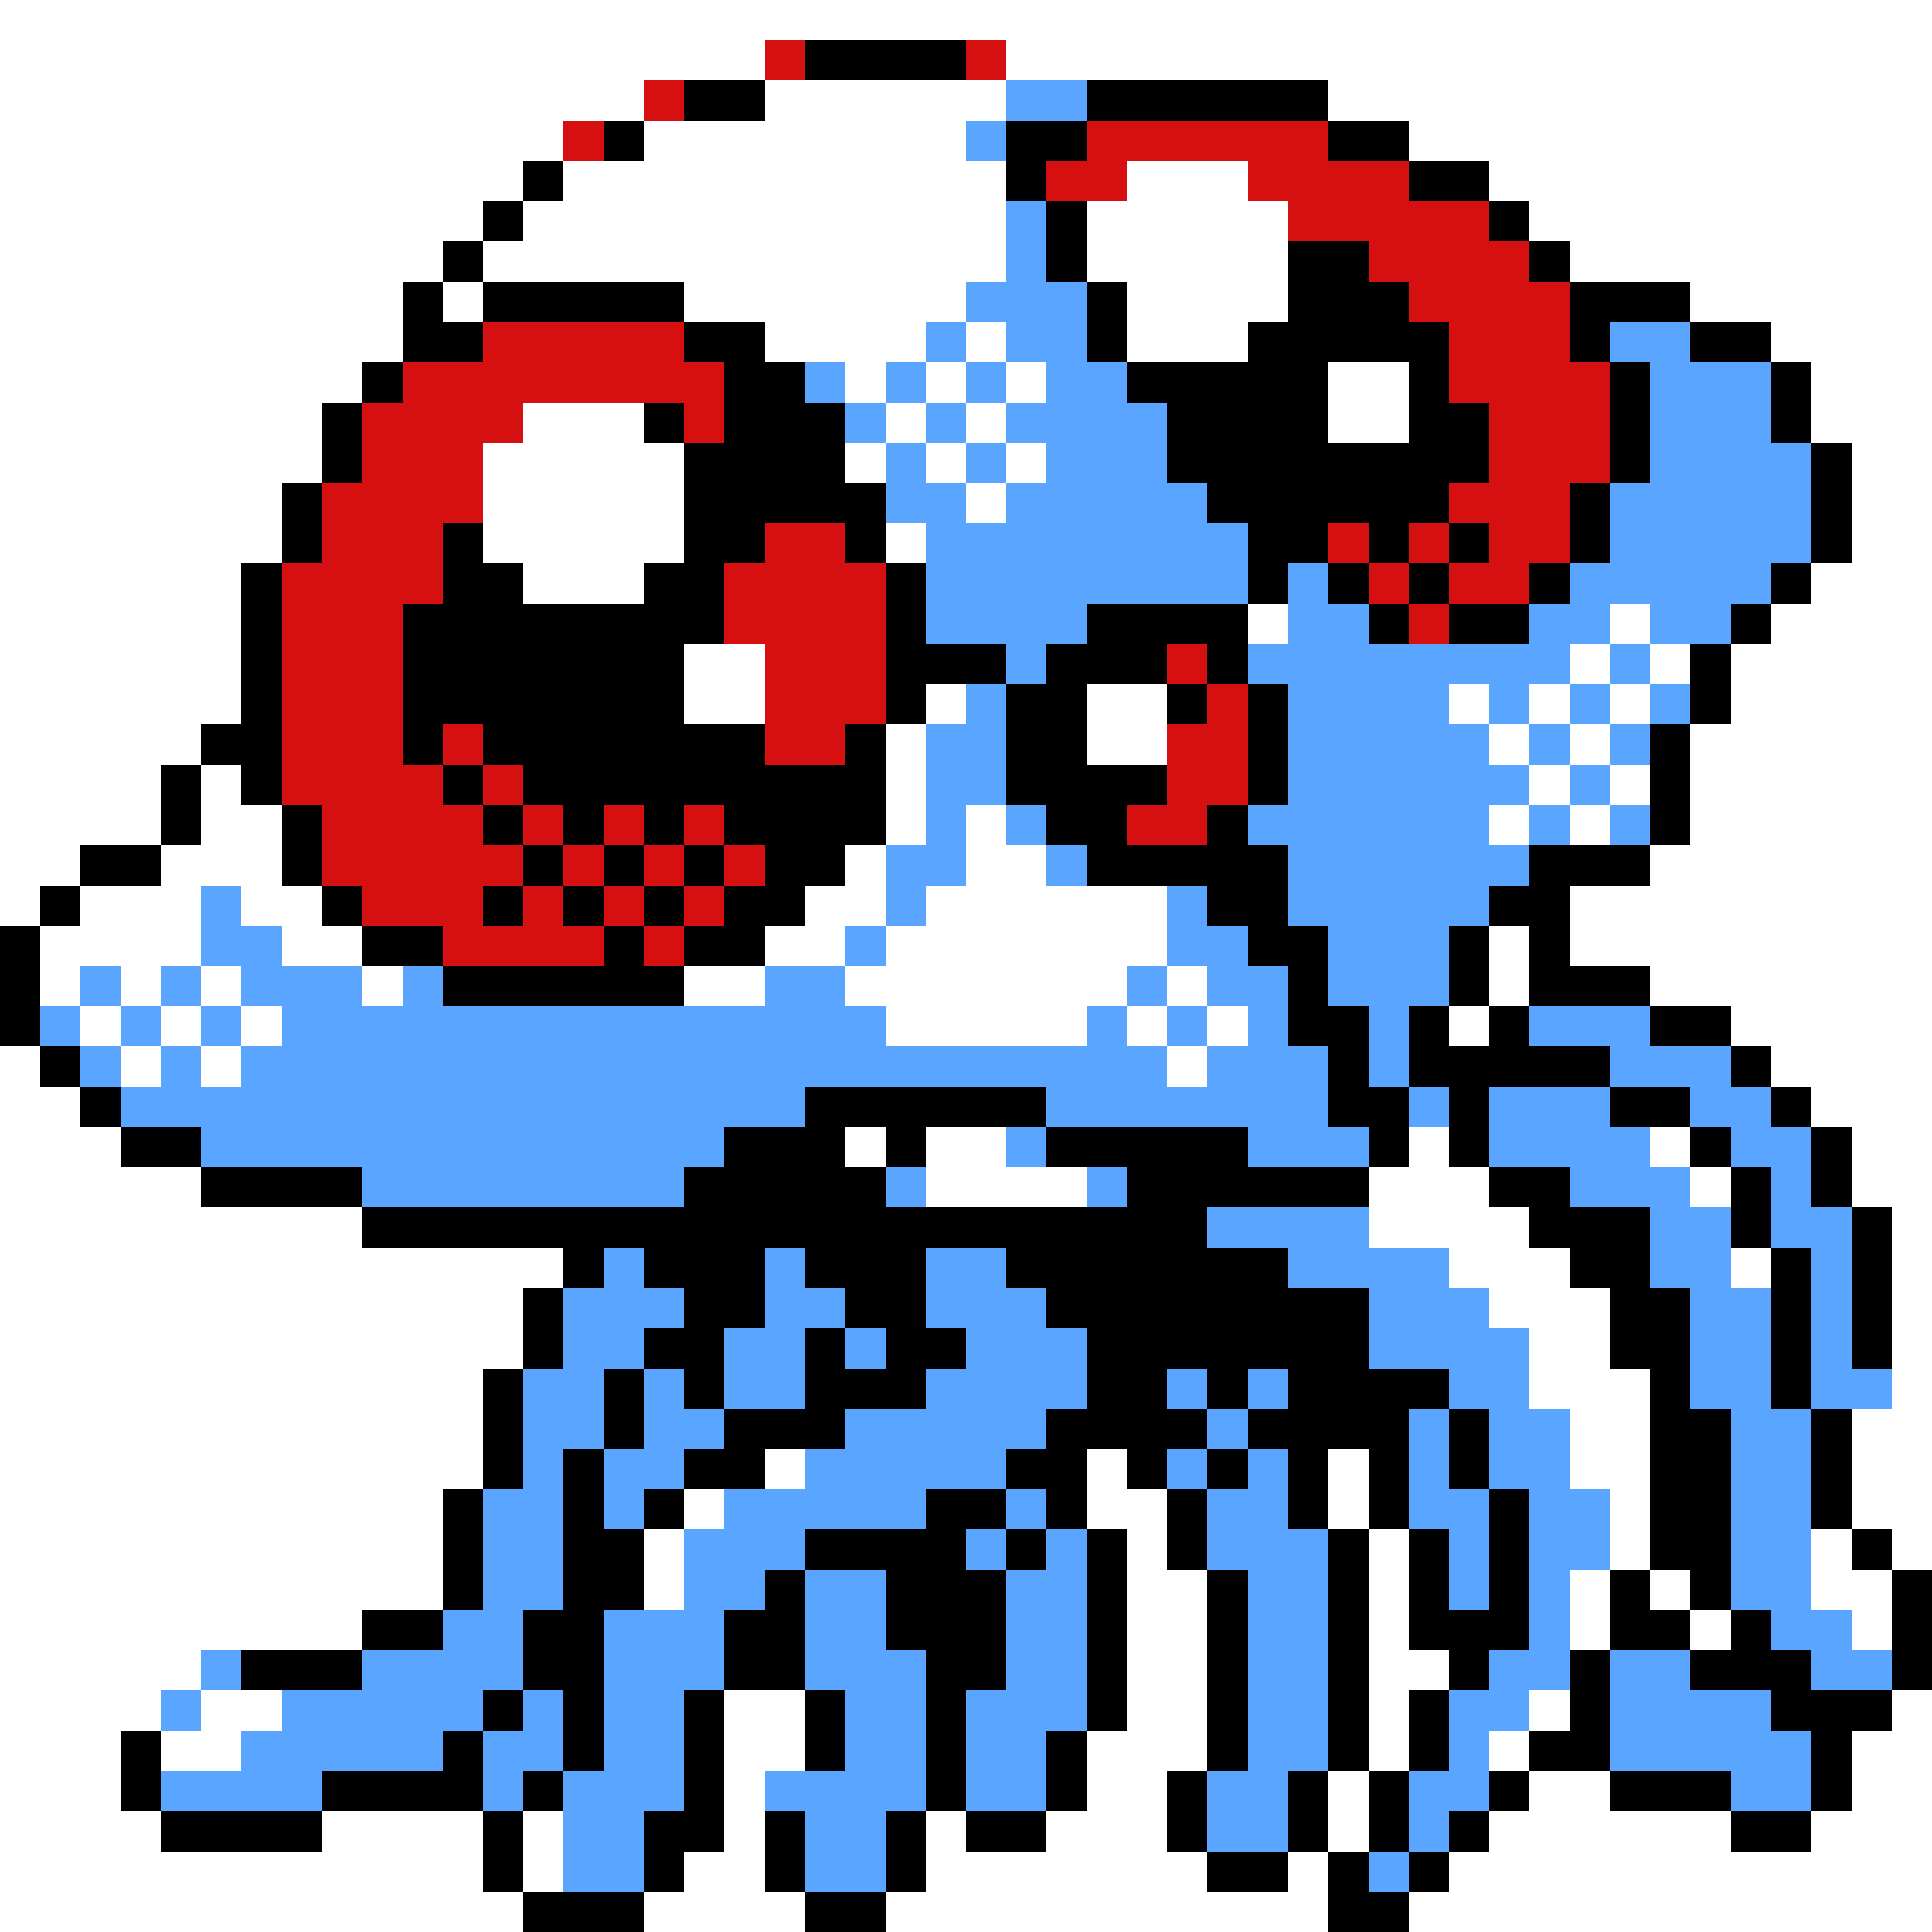 <svg xmlns="http://www.w3.org/2000/svg" viewBox="0 -0.5 48 48" shape-rendering="crispEdges">
<rect x="0" y="-0.5" width="48" height="48" fill="#333333" stroke="none"/>
<path stroke="#ffffff" d="M0 0h48M0 1h19M25 1h23M0 2h16M19 2h6M33 2h15M0 3h14M16 3h8M35 3h13M0 4h13M14 4h11M28 4h3M37 4h11M0 5h12M13 5h12M27 5h5M38 5h10M0 6h11M12 6h13M27 6h5M39 6h9M0 7h10M11 7h1M17 7h7M28 7h4M42 7h6M0 8h10M19 8h4M24 8h1M28 8h3M44 8h4M0 9h9M21 9h1M23 9h1M25 9h1M33 9h2M45 9h3M0 10h8M13 10h3M22 10h1M24 10h1M33 10h2M45 10h3M0 11h8M12 11h5M21 11h1M23 11h1M25 11h1M46 11h2M0 12h7M12 12h5M24 12h1M46 12h2M0 13h7M12 13h5M22 13h1M46 13h2M0 14h6M13 14h3M45 14h3M0 15h6M31 15h1M40 15h1M44 15h4M0 16h6M17 16h2M39 16h1M41 16h1M43 16h5M0 17h6M17 17h2M23 17h1M27 17h2M36 17h1M38 17h1M40 17h1M43 17h5M0 18h5M22 18h1M27 18h2M37 18h1M39 18h1M42 18h6M0 19h4M5 19h1M22 19h1M38 19h1M40 19h1M42 19h6M0 20h4M5 20h2M22 20h1M24 20h1M37 20h1M39 20h1M42 20h6M0 21h2M4 21h3M21 21h1M24 21h2M41 21h7M0 22h1M2 22h3M6 22h2M20 22h2M23 22h6M39 22h9M1 23h4M7 23h2M19 23h2M22 23h7M37 23h1M39 23h9M1 24h1M3 24h1M5 24h1M9 24h1M17 24h2M21 24h7M29 24h1M37 24h1M41 24h7M2 25h1M4 25h1M6 25h1M22 25h5M28 25h1M30 25h1M36 25h1M43 25h5M0 26h1M3 26h1M5 26h1M29 26h1M44 26h4M0 27h2M45 27h3M0 28h3M21 28h1M23 28h2M35 28h1M41 28h1M46 28h2M0 29h5M23 29h4M34 29h3M42 29h1M46 29h2M0 30h9M34 30h4M47 30h1M0 31h14M36 31h3M43 31h1M47 31h1M0 32h13M37 32h3M47 32h1M0 33h13M38 33h2M47 33h1M0 34h12M38 34h3M47 34h1M0 35h12M39 35h2M46 35h2M0 36h12M19 36h1M27 36h1M33 36h1M39 36h2M46 36h2M0 37h11M17 37h1M27 37h2M33 37h1M40 37h1M46 37h2M0 38h11M16 38h1M28 38h1M34 38h1M40 38h1M45 38h1M47 38h1M0 39h11M16 39h1M28 39h2M34 39h1M39 39h1M41 39h1M45 39h2M0 40h9M28 40h2M34 40h1M39 40h1M42 40h1M46 40h1M0 41h5M28 41h2M34 41h2M0 42h4M5 42h2M18 42h2M28 42h2M34 42h1M38 42h1M47 42h1M0 43h3M4 43h2M18 43h2M27 43h3M34 43h1M37 43h1M46 43h2M0 44h3M18 44h1M27 44h2M33 44h1M38 44h2M46 44h2M0 45h4M8 45h4M13 45h1M18 45h1M23 45h1M26 45h3M33 45h1M37 45h6M45 45h3M0 46h12M13 46h1M17 46h2M23 46h7M32 46h1M36 46h12M0 47h13M16 47h4M22 47h11M35 47h13" />
<path stroke="#d61010" d="M19 1h1M24 1h1M16 2h1M14 3h1M27 3h6M26 4h2M31 4h4M32 5h5M34 6h4M35 7h4M12 8h5M36 8h3M10 9h8M36 9h4M9 10h4M17 10h1M37 10h3M9 11h3M37 11h3M8 12h4M36 12h3M8 13h3M19 13h2M33 13h1M35 13h1M37 13h2M7 14h4M18 14h4M34 14h1M36 14h2M7 15h3M18 15h4M35 15h1M7 16h3M19 16h3M29 16h1M7 17h3M19 17h3M30 17h1M7 18h3M11 18h1M19 18h2M29 18h2M7 19h4M12 19h1M29 19h2M8 20h4M13 20h1M15 20h1M17 20h1M28 20h2M8 21h5M14 21h1M16 21h1M18 21h1M9 22h3M13 22h1M15 22h1M17 22h1M11 23h4M16 23h1" />
<path stroke="#000000" d="M20 1h4M17 2h2M27 2h6M15 3h1M25 3h2M33 3h2M13 4h1M25 4h1M35 4h2M12 5h1M26 5h1M37 5h1M11 6h1M26 6h1M32 6h2M38 6h1M10 7h1M12 7h5M27 7h1M32 7h3M39 7h3M10 8h2M17 8h2M27 8h1M31 8h5M39 8h1M42 8h2M9 9h1M18 9h2M28 9h5M35 9h1M40 9h1M44 9h1M8 10h1M16 10h1M18 10h3M29 10h4M35 10h2M40 10h1M44 10h1M8 11h1M17 11h4M29 11h8M40 11h1M45 11h1M7 12h1M17 12h5M30 12h6M39 12h1M45 12h1M7 13h1M11 13h1M17 13h2M21 13h1M31 13h2M34 13h1M36 13h1M39 13h1M45 13h1M6 14h1M11 14h2M16 14h2M22 14h1M31 14h1M33 14h1M35 14h1M38 14h1M44 14h1M6 15h1M10 15h8M22 15h1M27 15h4M34 15h1M36 15h2M43 15h1M6 16h1M10 16h7M22 16h3M26 16h3M30 16h1M42 16h1M6 17h1M10 17h7M22 17h1M25 17h2M29 17h1M31 17h1M42 17h1M5 18h2M10 18h1M12 18h7M21 18h1M25 18h2M31 18h1M41 18h1M4 19h1M6 19h1M11 19h1M13 19h9M25 19h4M31 19h1M41 19h1M4 20h1M7 20h1M12 20h1M14 20h1M16 20h1M18 20h4M26 20h2M30 20h1M41 20h1M2 21h2M7 21h1M13 21h1M15 21h1M17 21h1M19 21h2M27 21h5M38 21h3M1 22h1M8 22h1M12 22h1M14 22h1M16 22h1M18 22h2M30 22h2M37 22h2M0 23h1M9 23h2M15 23h1M17 23h2M31 23h2M36 23h1M38 23h1M0 24h1M11 24h6M32 24h1M36 24h1M38 24h3M0 25h1M32 25h2M35 25h1M37 25h1M41 25h2M1 26h1M33 26h1M35 26h5M43 26h1M2 27h1M20 27h6M33 27h2M36 27h1M40 27h2M44 27h1M3 28h2M18 28h3M22 28h1M26 28h5M34 28h1M36 28h1M42 28h1M45 28h1M5 29h4M17 29h5M28 29h6M37 29h2M43 29h1M45 29h1M9 30h21M38 30h3M43 30h1M46 30h1M14 31h1M16 31h3M20 31h3M25 31h7M39 31h2M44 31h1M46 31h1M13 32h1M17 32h2M21 32h2M26 32h8M40 32h2M44 32h1M46 32h1M13 33h1M16 33h2M20 33h1M22 33h2M27 33h7M40 33h2M44 33h1M46 33h1M12 34h1M15 34h1M17 34h1M20 34h3M27 34h2M30 34h1M32 34h4M41 34h1M44 34h1M12 35h1M15 35h1M18 35h3M26 35h4M31 35h4M36 35h1M41 35h2M45 35h1M12 36h1M14 36h1M17 36h2M25 36h2M28 36h1M30 36h1M32 36h1M34 36h1M36 36h1M41 36h2M45 36h1M11 37h1M14 37h1M16 37h1M23 37h2M26 37h1M29 37h1M32 37h1M34 37h1M37 37h1M41 37h2M45 37h1M11 38h1M14 38h2M20 38h4M25 38h1M27 38h1M29 38h1M33 38h1M35 38h1M37 38h1M41 38h2M46 38h1M11 39h1M14 39h2M19 39h1M22 39h3M27 39h1M30 39h1M33 39h1M35 39h1M37 39h1M40 39h1M42 39h1M47 39h1M9 40h2M13 40h2M18 40h2M22 40h3M27 40h1M30 40h1M33 40h1M35 40h3M40 40h2M43 40h1M47 40h1M6 41h3M13 41h2M18 41h2M23 41h2M27 41h1M30 41h1M33 41h1M36 41h1M39 41h1M42 41h3M47 41h1M12 42h1M14 42h1M17 42h1M20 42h1M23 42h1M27 42h1M30 42h1M33 42h1M35 42h1M39 42h1M44 42h3M3 43h1M11 43h1M14 43h1M17 43h1M20 43h1M23 43h1M26 43h1M30 43h1M33 43h1M35 43h1M38 43h2M45 43h1M3 44h1M8 44h4M13 44h1M17 44h1M23 44h1M26 44h1M29 44h1M32 44h1M34 44h1M37 44h1M40 44h3M45 44h1M4 45h4M12 45h1M16 45h2M19 45h1M22 45h1M24 45h2M29 45h1M32 45h1M34 45h1M36 45h1M43 45h2M12 46h1M16 46h1M19 46h1M22 46h1M30 46h2M33 46h1M35 46h1M13 47h3M20 47h2M33 47h2" />
<path stroke="#5aa5ff" d="M25 2h2M24 3h1M25 5h1M25 6h1M24 7h3M23 8h1M25 8h2M40 8h2M20 9h1M22 9h1M24 9h1M26 9h2M41 9h3M21 10h1M23 10h1M25 10h4M41 10h3M22 11h1M24 11h1M26 11h3M41 11h4M22 12h2M25 12h5M40 12h5M23 13h8M40 13h5M23 14h8M32 14h1M39 14h5M23 15h4M32 15h2M38 15h2M41 15h2M25 16h1M31 16h8M40 16h1M24 17h1M32 17h4M37 17h1M39 17h1M41 17h1M23 18h2M32 18h5M38 18h1M40 18h1M23 19h2M32 19h6M39 19h1M23 20h1M25 20h1M31 20h6M38 20h1M40 20h1M22 21h2M26 21h1M32 21h6M5 22h1M22 22h1M29 22h1M32 22h5M5 23h2M21 23h1M29 23h2M33 23h3M2 24h1M4 24h1M6 24h3M10 24h1M19 24h2M28 24h1M30 24h2M33 24h3M1 25h1M3 25h1M5 25h1M7 25h15M27 25h1M29 25h1M31 25h1M34 25h1M38 25h3M2 26h1M4 26h1M6 26h23M30 26h3M34 26h1M40 26h3M3 27h17M26 27h7M35 27h1M37 27h3M42 27h2M5 28h13M25 28h1M31 28h3M37 28h4M43 28h2M9 29h8M22 29h1M27 29h1M39 29h3M44 29h1M30 30h4M41 30h2M44 30h2M15 31h1M19 31h1M23 31h2M32 31h4M41 31h2M45 31h1M14 32h3M19 32h2M23 32h3M34 32h3M42 32h2M45 32h1M14 33h2M18 33h2M21 33h1M24 33h3M34 33h4M42 33h2M45 33h1M13 34h2M16 34h1M18 34h2M23 34h4M29 34h1M31 34h1M36 34h2M42 34h2M45 34h2M13 35h2M16 35h2M21 35h5M30 35h1M35 35h1M37 35h2M43 35h2M13 36h1M15 36h2M20 36h5M29 36h1M31 36h1M35 36h1M37 36h2M43 36h2M12 37h2M15 37h1M18 37h5M25 37h1M30 37h2M35 37h2M38 37h2M43 37h2M12 38h2M17 38h3M24 38h1M26 38h1M30 38h3M36 38h1M38 38h2M43 38h2M12 39h2M17 39h2M20 39h2M25 39h2M31 39h2M36 39h1M38 39h1M43 39h2M11 40h2M15 40h3M20 40h2M25 40h2M31 40h2M38 40h1M44 40h2M5 41h1M9 41h4M15 41h3M20 41h3M25 41h2M31 41h2M37 41h2M40 41h2M45 41h2M4 42h1M7 42h5M13 42h1M15 42h2M21 42h2M24 42h3M31 42h2M36 42h2M40 42h4M6 43h5M12 43h2M15 43h2M21 43h2M24 43h2M31 43h2M36 43h1M40 43h5M4 44h4M12 44h1M14 44h3M19 44h4M24 44h2M30 44h2M35 44h2M43 44h2M14 45h2M20 45h2M30 45h2M35 45h1M14 46h2M20 46h2M34 46h1" />
</svg>